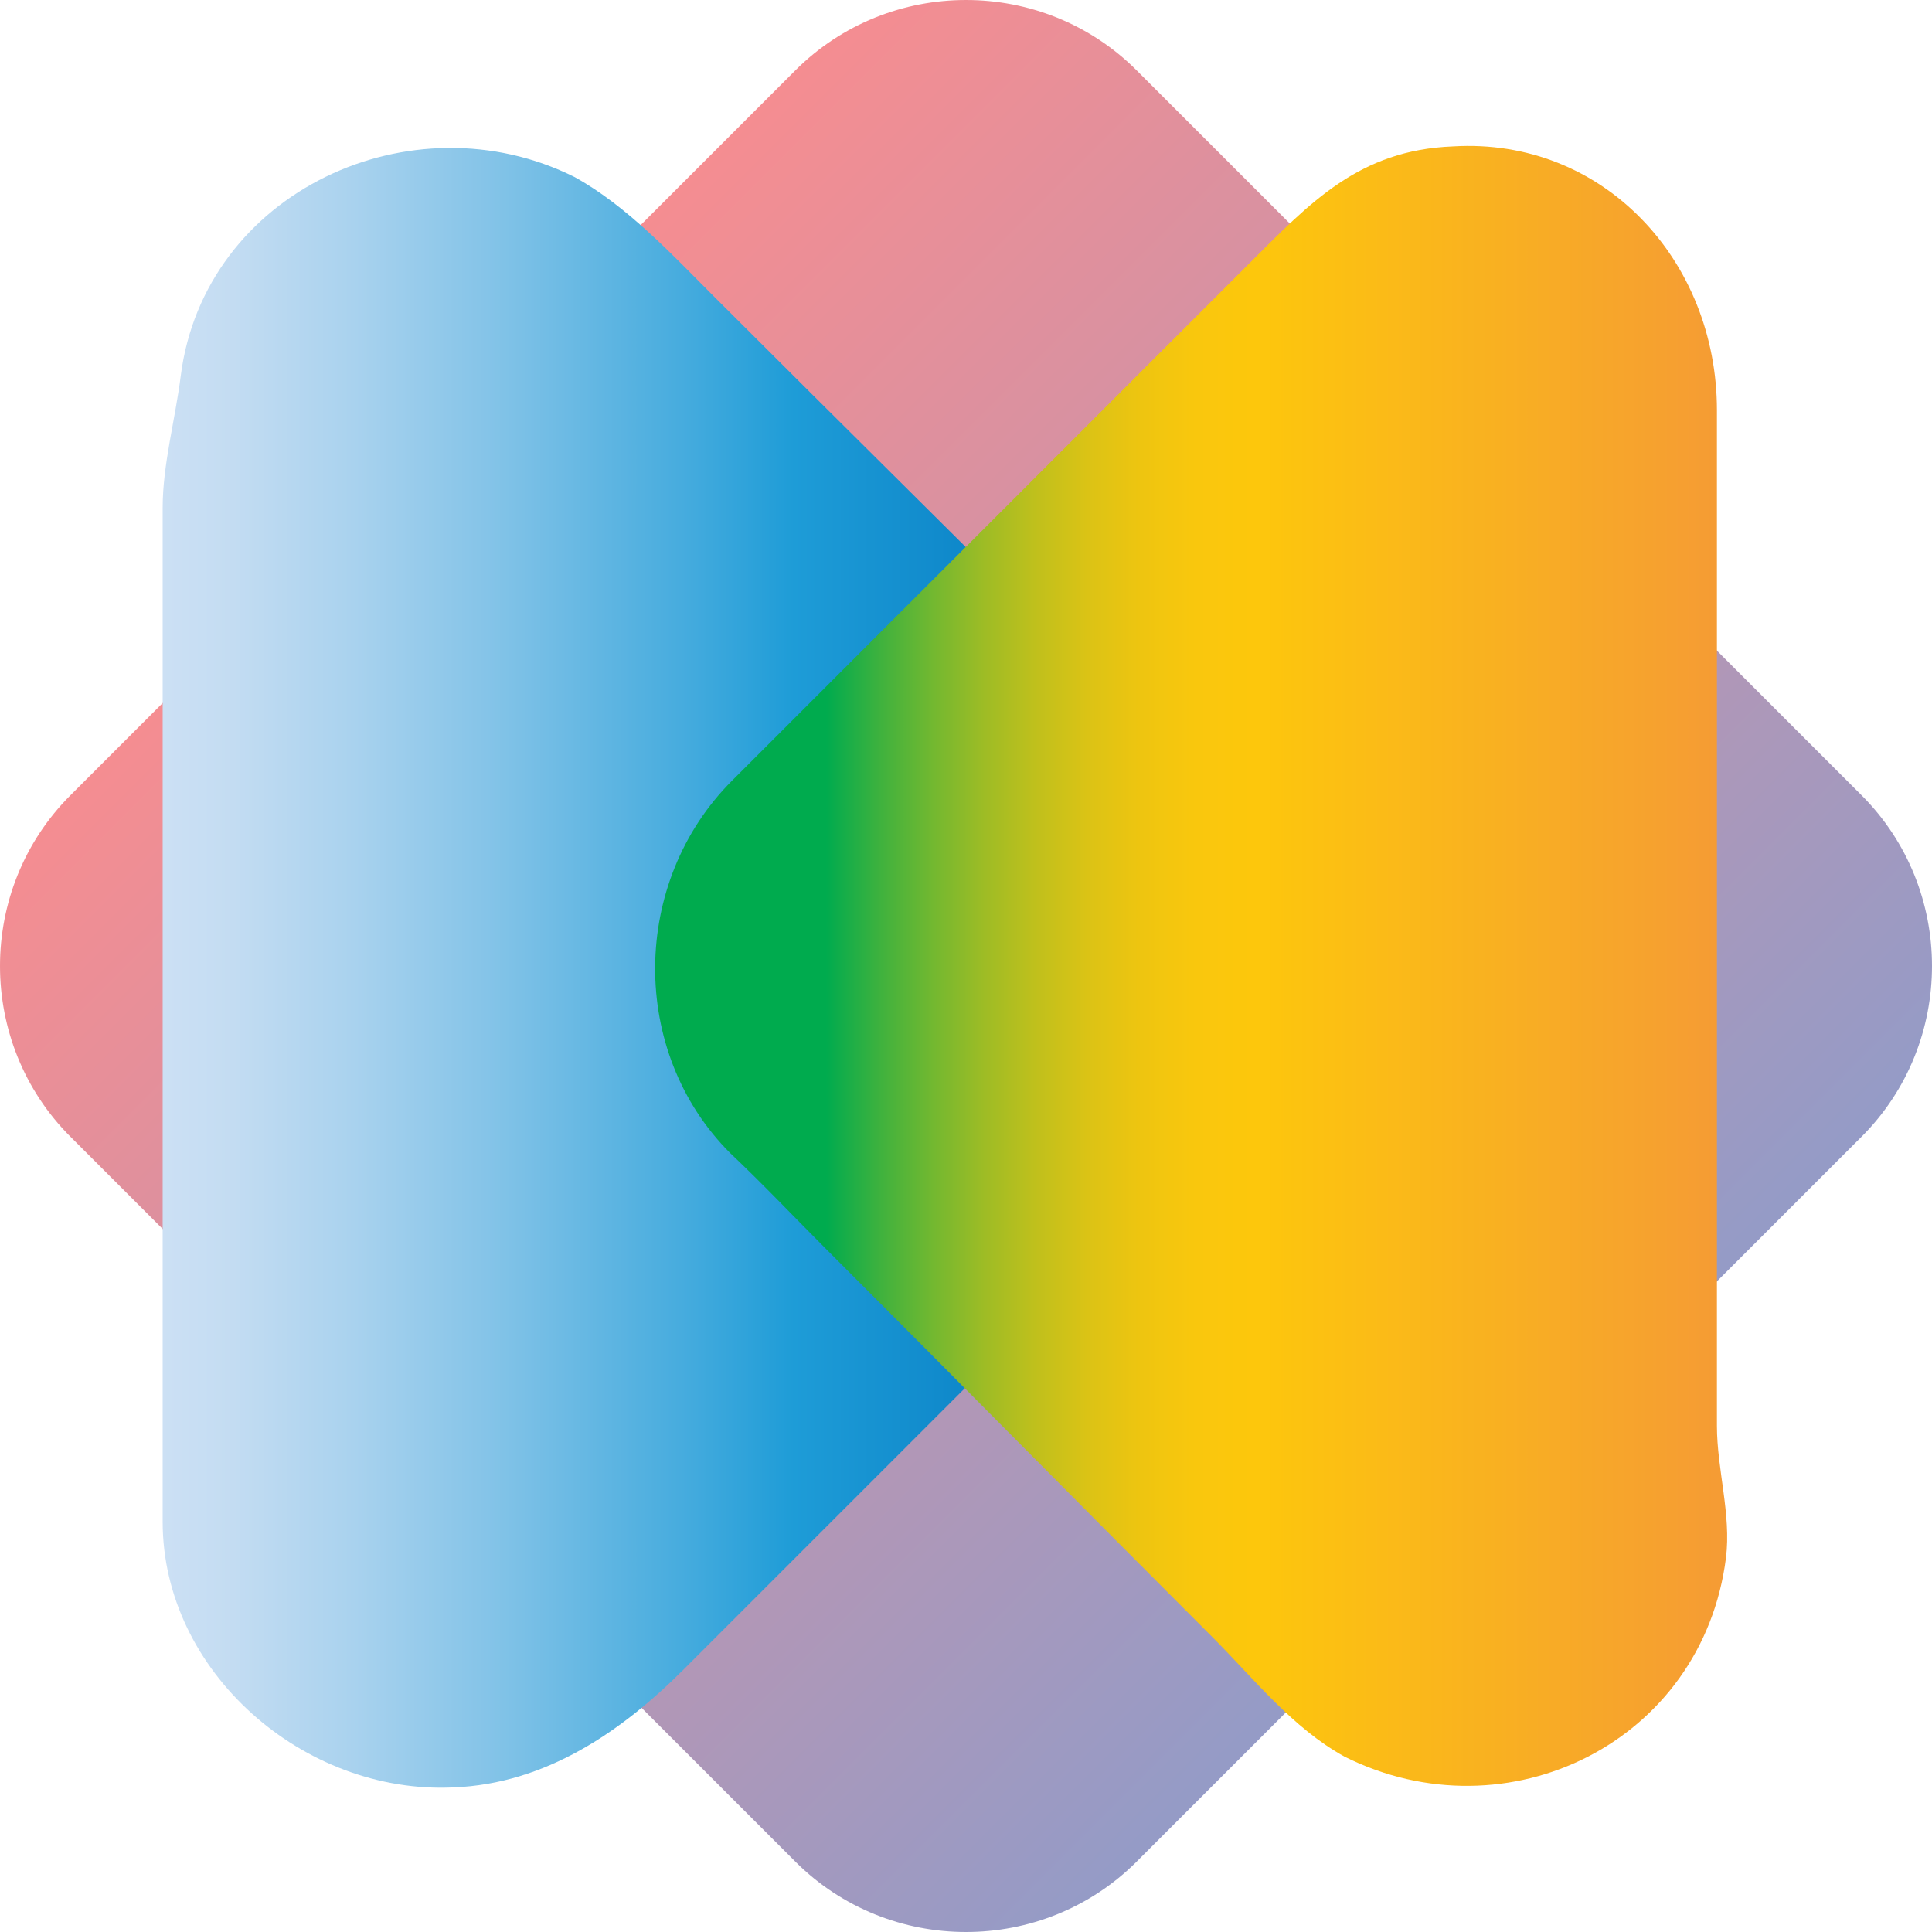 <!-- Generator: Adobe Illustrator 19.0.1, SVG Export Plug-In  -->
<svg version="1.1"
	 xmlns="http://www.w3.org/2000/svg" xmlns:xlink="http://www.w3.org/1999/xlink" xmlns:a="http://ns.adobe.com/AdobeSVGViewerExtensions/3.0/"
	 x="0px" y="0px" width="106.9px" height="106.9px" viewBox="0 0 106.9 106.9" style="enable-background:new 0 0 106.9 106.9;"
	 xml:space="preserve">
<style type="text/css">
	.st0{opacity:0.5;fill:url(#SVGID_1_);}
	.st1{fill:url(#SVGID_2_);}
	.st2{fill:url(#SVGID_3_);}
	.st3{opacity:0.5;fill:url(#SVGID_4_);}
	.st4{fill:url(#SVGID_5_);}
	.st5{fill:url(#SVGID_6_);}
</style>
<defs>
</defs>
<g>
	<g>
		
			<linearGradient id="SVGID_1_" gradientUnits="userSpaceOnUse" x1="806.423" y1="1240.049" x2="889.857" y2="1240.049" gradientTransform="matrix(0.707 0.707 -0.707 0.707 330.585 -1423.094)">
			<stop  offset="0" style="stop-color:#EC1C24"/>
			<stop  offset="1" style="stop-color:#2B388F"/>
		</linearGradient>
		<path class="st0" d="M62.9,103c-5.2,5.2-13.7,5.2-18.9,0L3.9,62.9c-5.2-5.2-5.2-13.7,0-18.9L44,3.9c5.2-5.2,13.7-5.2,18.9,0
			L103,44c5.2,5.2,5.2,13.7,0,18.9L62.9,103z"/>
		<g>
			<linearGradient id="SVGID_2_" gradientUnits="userSpaceOnUse" x1="8.987" y1="53.527" x2="70.621" y2="53.527">
				<stop  offset="0" style="stop-color:#CCE0F4"/>
				<stop  offset="6.405089e-02" style="stop-color:#C3DCF2"/>
				<stop  offset="0.171" style="stop-color:#A9D2EE"/>
				<stop  offset="0.307" style="stop-color:#80C2E7"/>
				<stop  offset="0.465" style="stop-color:#47ACDE"/>
				<stop  offset="0.567" style="stop-color:#1E9CD7"/>
				<stop  offset="0.865" style="stop-color:#0075BE"/>
				<stop  offset="0.994" style="stop-color:#005B97"/>
			</linearGradient>
			<path class="st1" d="M66.4,63.8c-6,6-12,12-18,18c-3.5,3.5-7.1,7.1-10.6,10.6c-3.4,3.4-7.6,6.3-12.7,6.5C16.8,99.3,9,92.5,9,84.2
				c0-2.7,0-5.3,0-8C9,65,9,53.8,9,42.6c0-4.8,0-9.7,0-14.5c0-2.4,0.7-4.9,1-7.3c1.3-10.2,12.8-15.5,21.8-11
				c2.9,1.6,5.4,4.3,7.7,6.6c7.2,7.2,14.5,14.4,21.7,21.6c1.7,1.7,3.5,3.5,5.3,5.2C72,48.8,72,58.2,66.4,63.8z"/>
			<linearGradient id="SVGID_3_" gradientUnits="userSpaceOnUse" x1="45.711" y1="53.402" x2="129.982" y2="53.402">
				<stop  offset="0" style="stop-color:#00AB4E"/>
				<stop  offset="4.720941e-03" style="stop-color:#09AC4C"/>
				<stop  offset="3.711008e-02" style="stop-color:#41B23D"/>
				<stop  offset="7.046827e-02" style="stop-color:#73B830"/>
				<stop  offset="0.104" style="stop-color:#9EBC25"/>
				<stop  offset="0.138" style="stop-color:#C0C01C"/>
				<stop  offset="0.172" style="stop-color:#DBC315"/>
				<stop  offset="0.207" style="stop-color:#EEC510"/>
				<stop  offset="0.243" style="stop-color:#F9C70D"/>
				<stop  offset="0.281" style="stop-color:#FDC70C"/>
				<stop  offset="0.668" style="stop-color:#F3903F"/>
				<stop  offset="0.888" style="stop-color:#503293"/>
			</linearGradient>
			<path class="st2" d="M40.5,43.2c6-6,12-12,18-18c3.5-3.5,7.1-7.1,10.6-10.6c3.4-3.4,6.1-6.3,11.3-6.5C88.7,7.6,95,14.4,95,22.7
				c0,2.7,0,5.3,0,8c0,11.2,0,22.5,0,33.7c0,4.8,0,9.7,0,14.5c0,2.4,0.8,4.9,0.5,7.3c-1.3,10.2-12.1,15.5-21.1,11
				c-2.9-1.6-5-4.3-7.3-6.6C59.9,83.4,52.8,76.2,45.6,69c-1.7-1.7-3.4-3.5-5.2-5.2C34.8,58.2,34.9,48.8,40.5,43.2z"/>
		</g>
	</g>
</g>
</svg>
